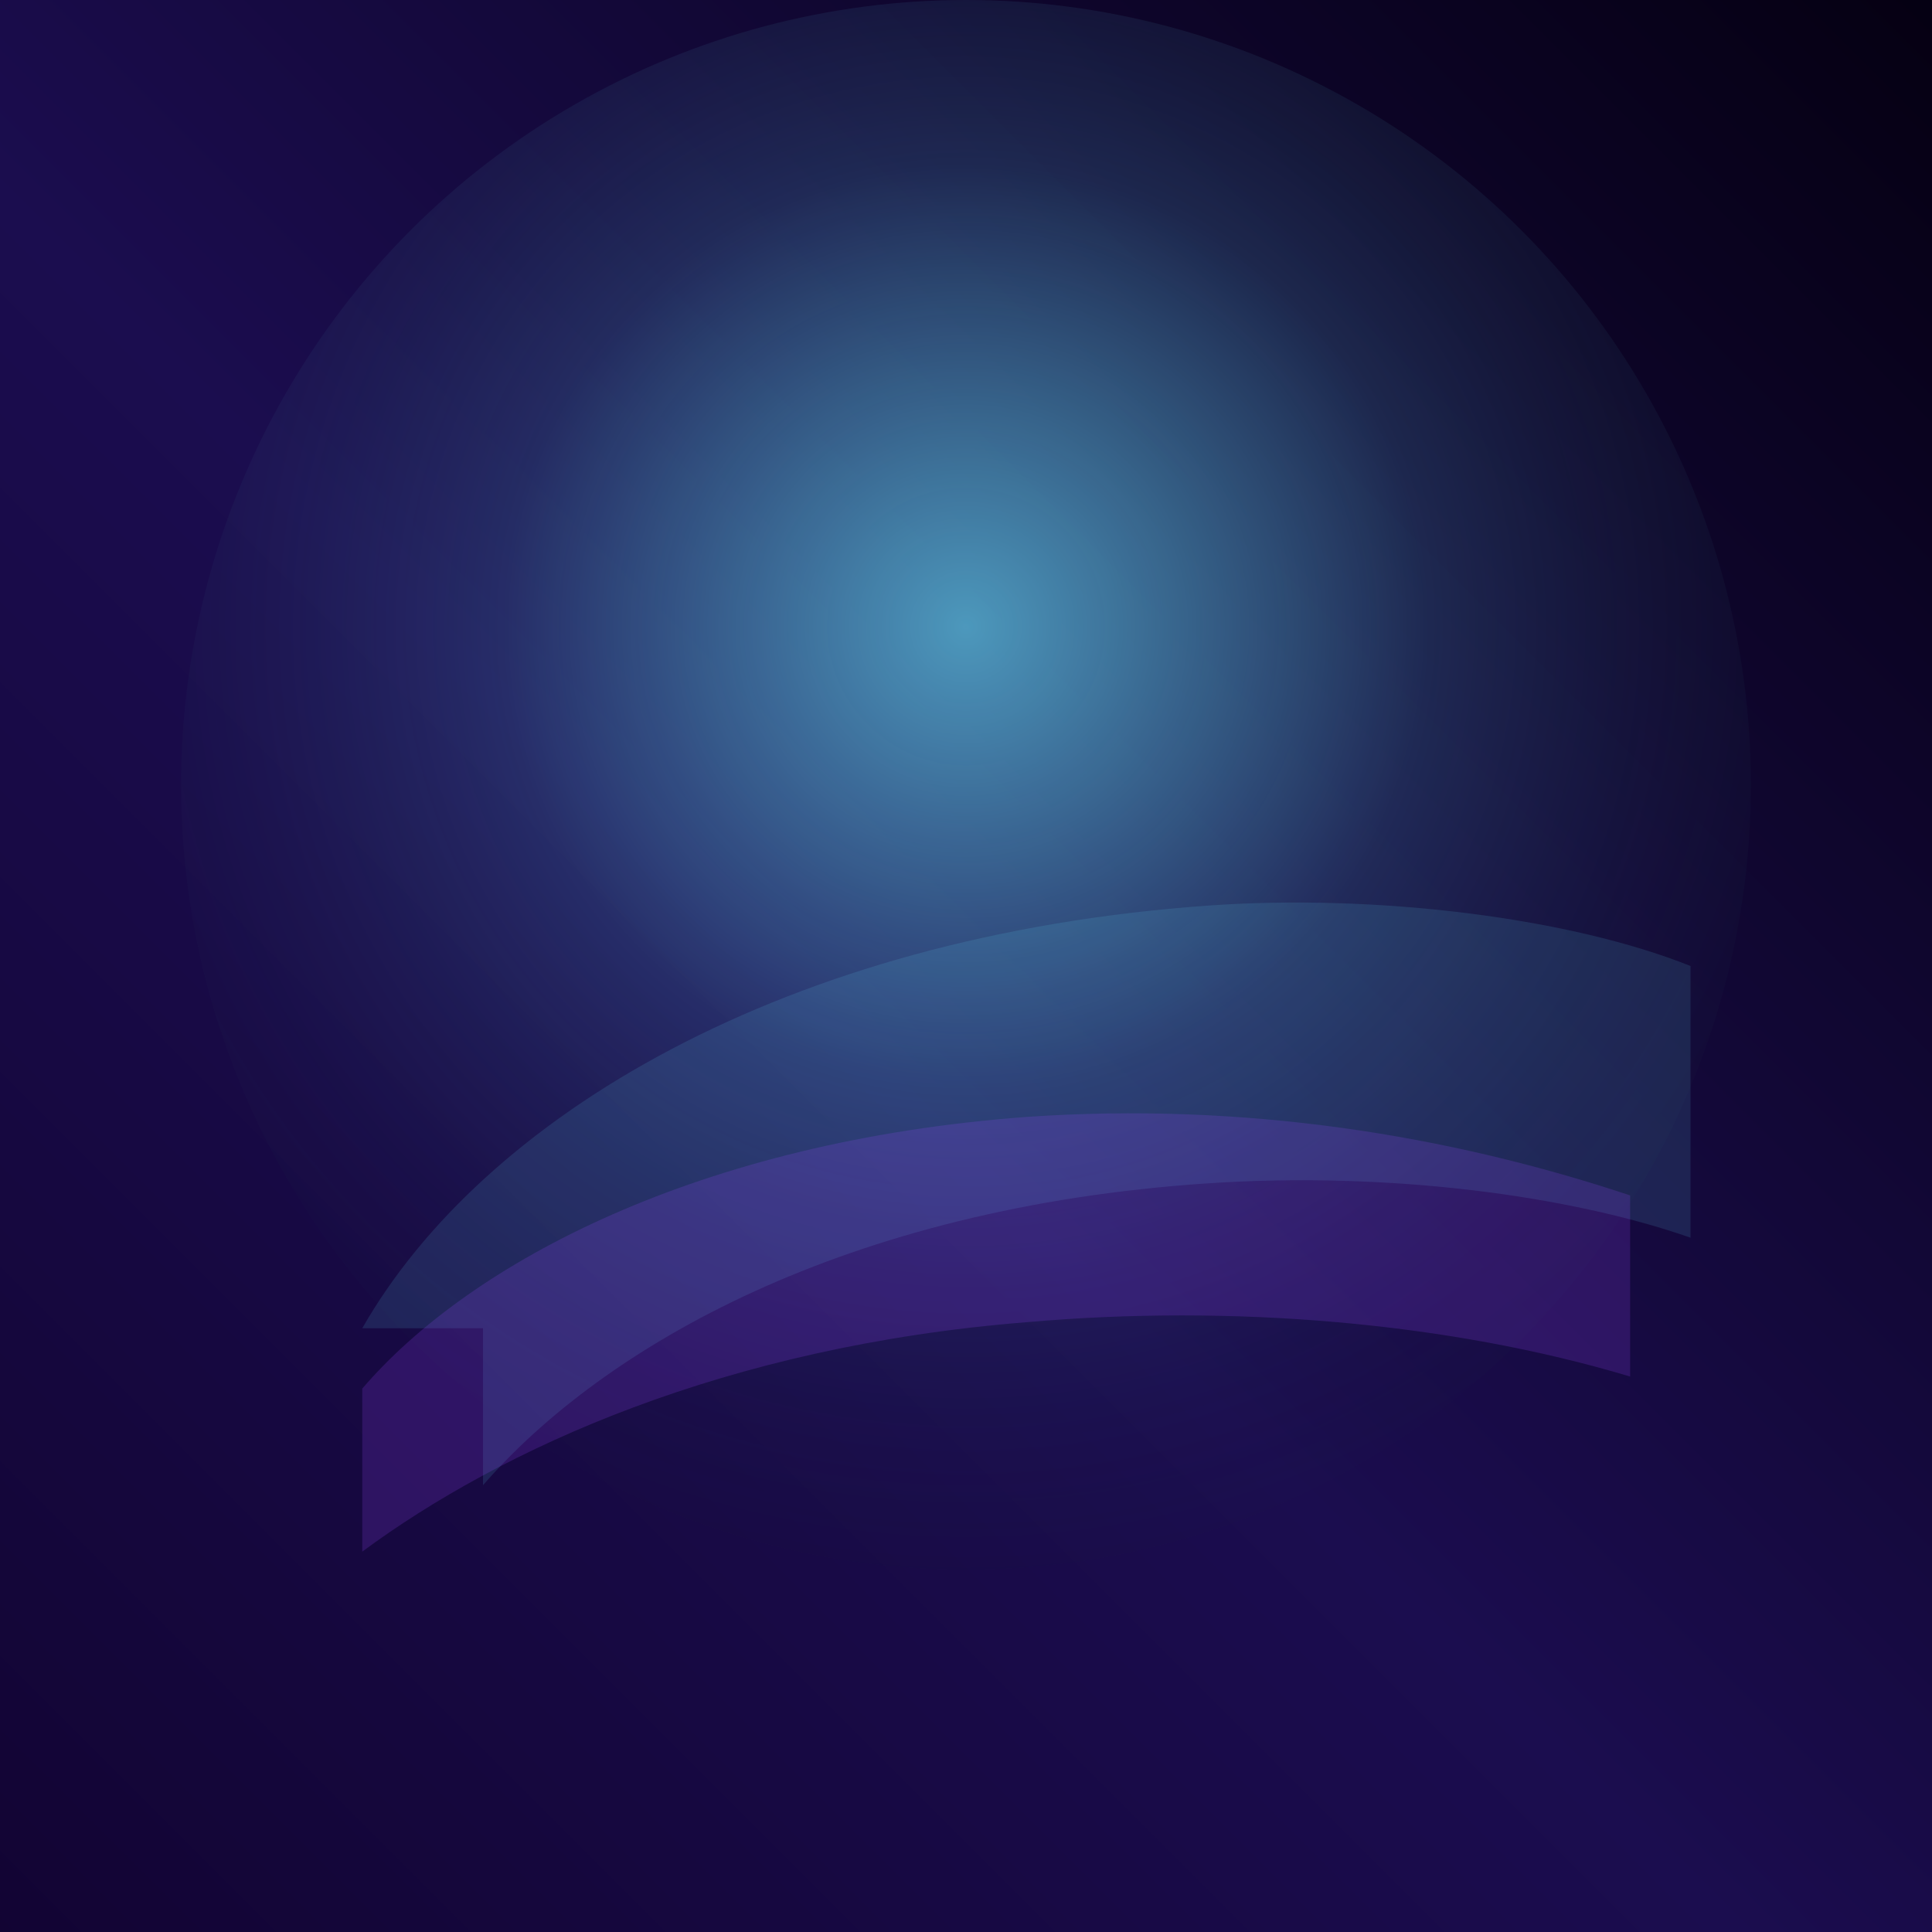 <svg xmlns="http://www.w3.org/2000/svg" viewBox="0 0 640 640">
  <defs>
    <radialGradient id="glow" cx="50%" cy="40%" r="65%">
      <stop offset="0%" stop-color="#6AE4FF" stop-opacity="0.65"/>
      <stop offset="45%" stop-color="#6AE4FF" stop-opacity="0.15"/>
      <stop offset="100%" stop-color="#060010" stop-opacity="0"/>
    </radialGradient>
    <linearGradient id="mesh" x1="0%" y1="100%" x2="100%" y2="0%">
      <stop offset="0%" stop-color="#120433"/>
      <stop offset="45%" stop-color="#1B0D4F"/>
      <stop offset="100%" stop-color="#050012"/>
    </linearGradient>
  </defs>
  <rect width="640" height="640" fill="url(#mesh)"/>
  <circle cx="320" cy="260" r="260" fill="url(#glow)"/>
  <path d="M120 440c40-70 140-130 280-140 56-4 120 4 160 20v90c-40-14-100-22-160-18-120 8-200 54-240 100v-52z" fill="#6AE4FF" fill-opacity="0.12"/>
  <path d="M120 460c36-42 112-82 220-90 72-5 140 6 200 26v60c-60-18-132-24-200-18-100 8-174 42-220 76v-54z" fill="#9C4DFF" fill-opacity="0.18"/>
</svg>
